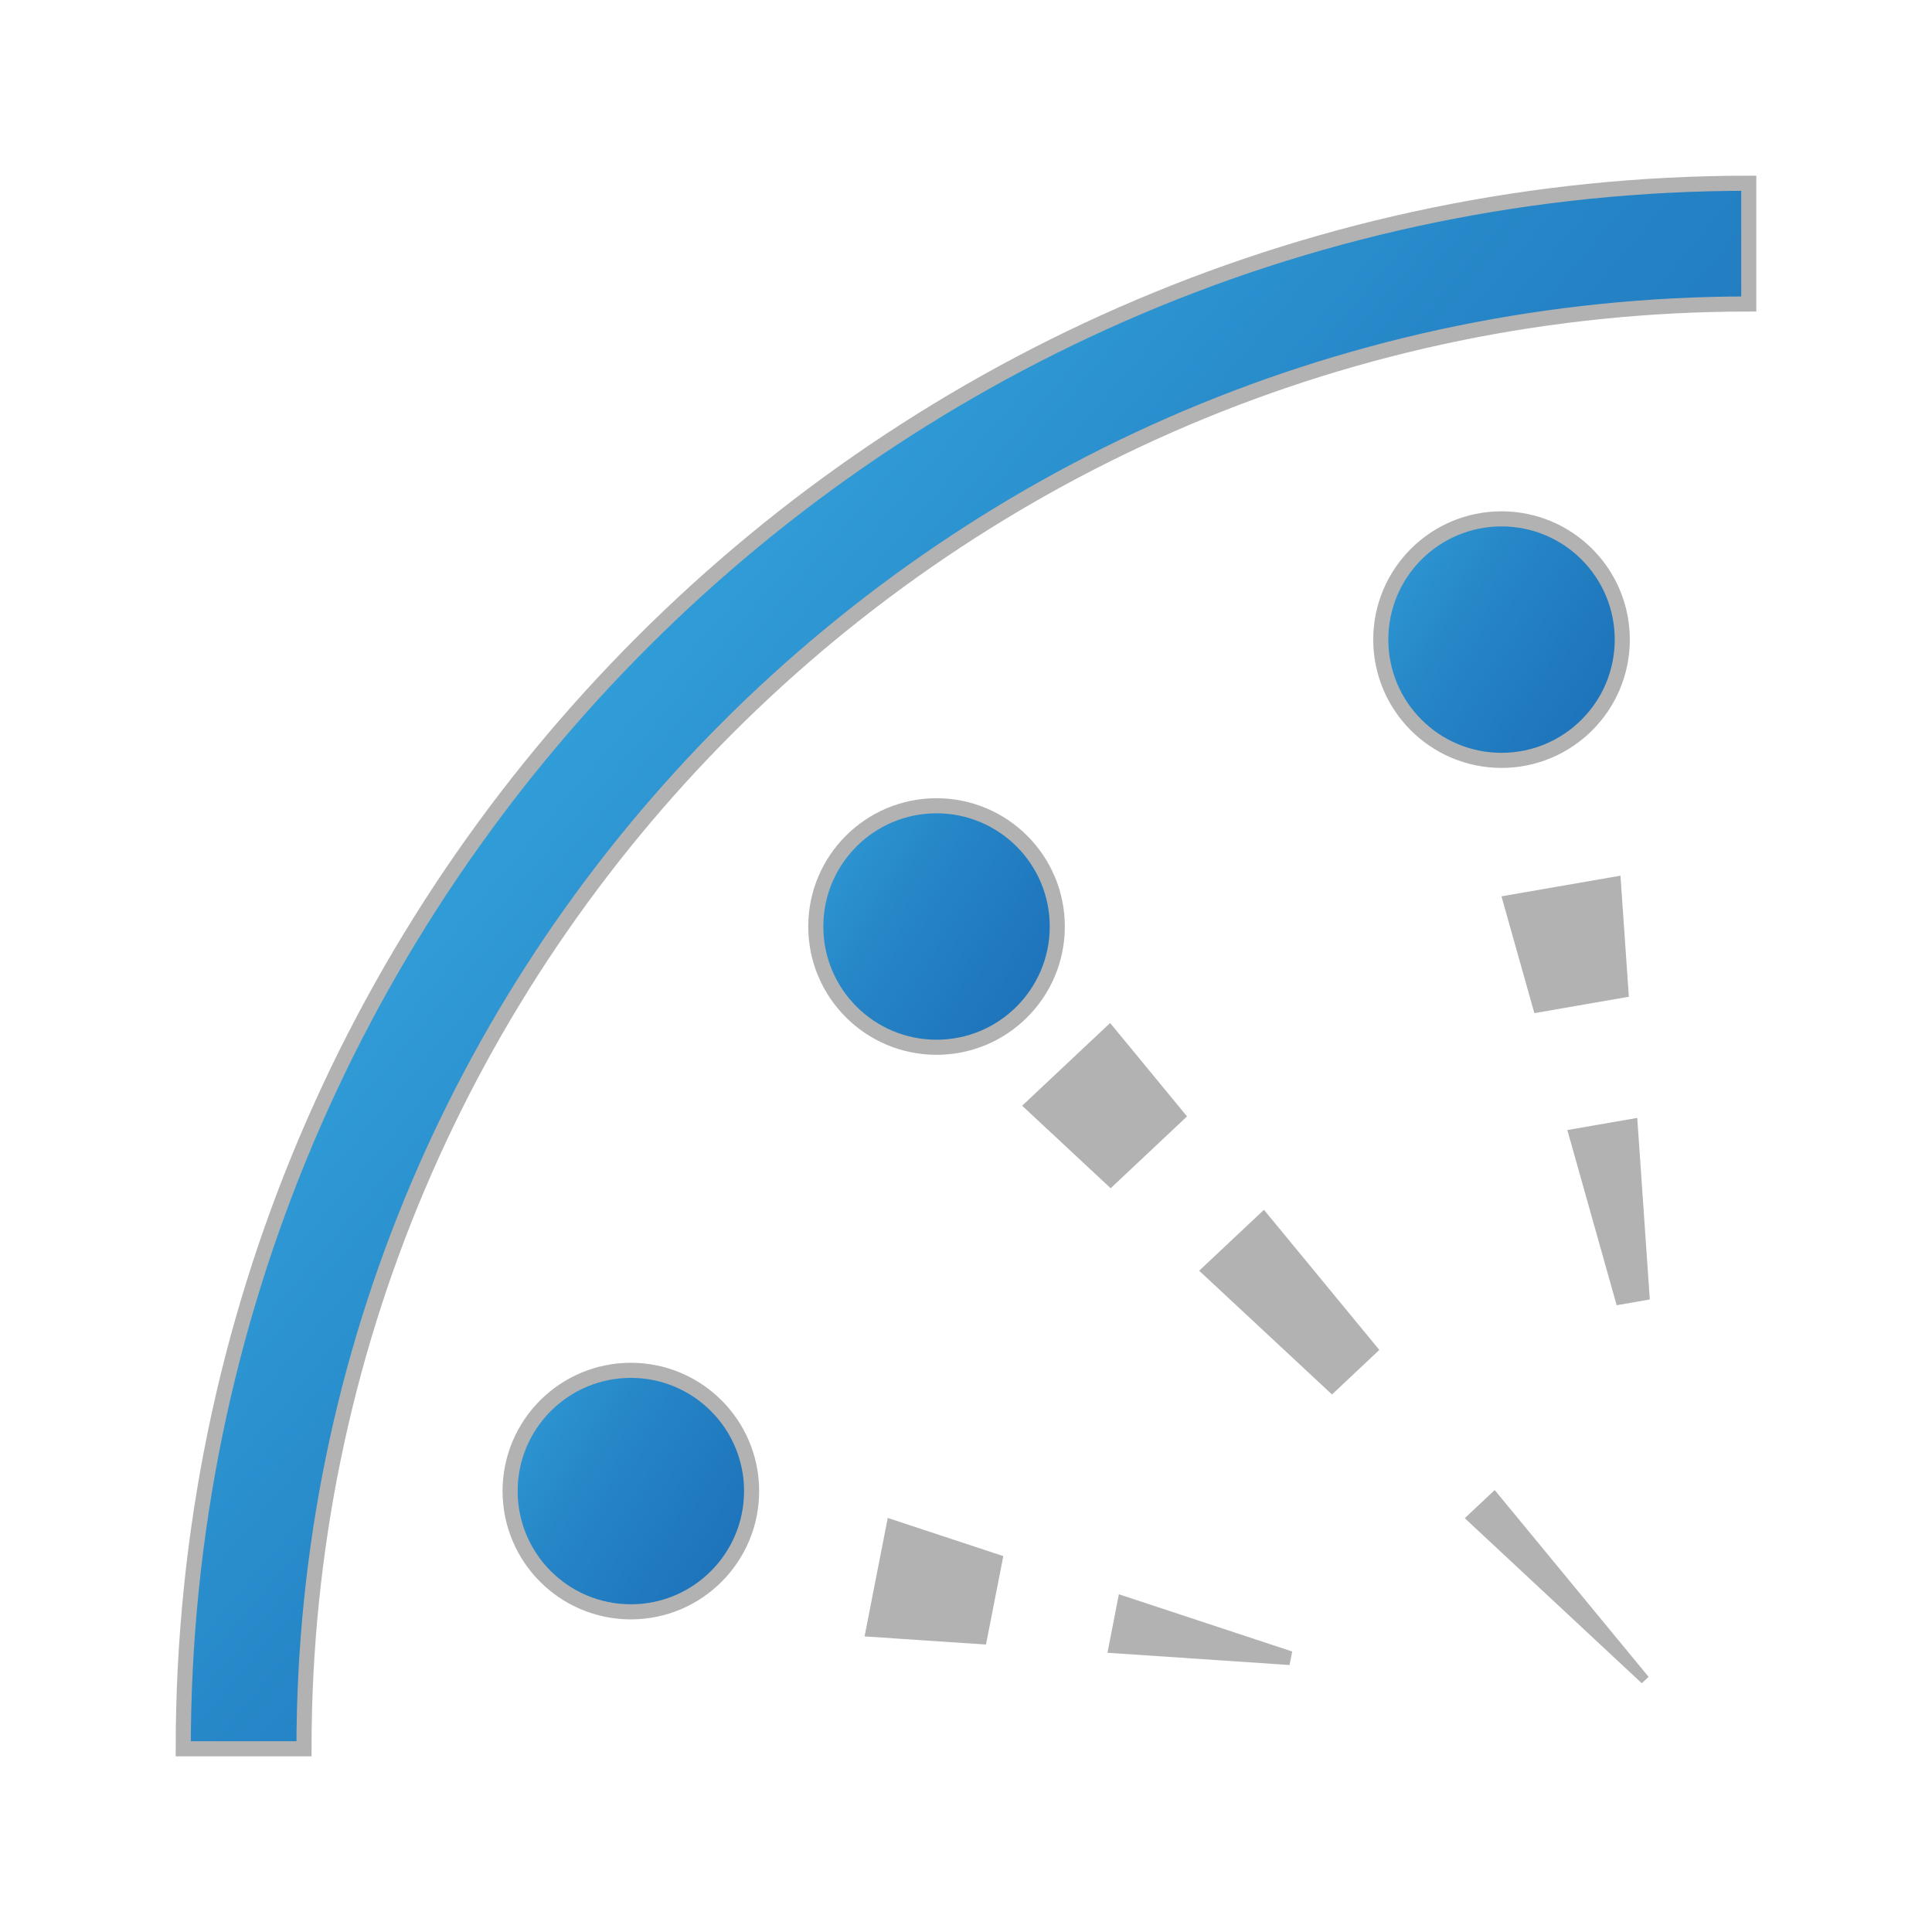 <?xml version="1.0" encoding="utf-8"?>
<!-- Generator: Adobe Illustrator 15.0.0, SVG Export Plug-In . SVG Version: 6.00 Build 0)  -->
<!DOCTYPE svg PUBLIC "-//W3C//DTD SVG 1.1//EN" "http://www.w3.org/Graphics/SVG/1.1/DTD/svg11.dtd">
<svg version="1.1" id="Layer_1" xmlns="http://www.w3.org/2000/svg" xmlns:xlink="http://www.w3.org/1999/xlink" x="0px" y="0px"
	 width="32px" height="32px" viewBox="0 0 32 32" enable-background="new 0 0 32 32" xml:space="preserve">
<linearGradient id="SVGID_1_" gradientUnits="userSpaceOnUse" x1="7.231" y1="22.626" x2="14.223" y2="27.127">
	<stop  offset="0" style="stop-color:#36A9E1"/>
	<stop  offset="0.087" style="stop-color:#32A0DA"/>
	<stop  offset="0.378" style="stop-color:#2686C7"/>
	<stop  offset="0.64" style="stop-color:#1F76BC"/>
	<stop  offset="0.848" style="stop-color:#1D71B8"/>
</linearGradient>
<circle fill="url(#SVGID_1_)" stroke="#B2B2B2" stroke-width="0.25" stroke-miterlimit="10" cx="10.449" cy="24.697" r="2"/>
<linearGradient id="SVGID_2_" gradientUnits="userSpaceOnUse" x1="12.293" y1="13.274" x2="19.285" y2="17.775">
	<stop  offset="0" style="stop-color:#36A9E1"/>
	<stop  offset="0.087" style="stop-color:#32A0DA"/>
	<stop  offset="0.378" style="stop-color:#2686C7"/>
	<stop  offset="0.64" style="stop-color:#1F76BC"/>
	<stop  offset="0.848" style="stop-color:#1D71B8"/>
</linearGradient>
<circle fill="url(#SVGID_2_)" stroke="#B2B2B2" stroke-width="0.25" stroke-miterlimit="10" cx="15.512" cy="15.346" r="2"/>
<linearGradient id="SVGID_3_" gradientUnits="userSpaceOnUse" x1="21.652" y1="8.523" x2="28.643" y2="13.022">
	<stop  offset="0" style="stop-color:#36A9E1"/>
	<stop  offset="0.087" style="stop-color:#32A0DA"/>
	<stop  offset="0.378" style="stop-color:#2686C7"/>
	<stop  offset="0.64" style="stop-color:#1F76BC"/>
	<stop  offset="0.848" style="stop-color:#1D71B8"/>
</linearGradient>
<circle fill="url(#SVGID_3_)" stroke="#B2B2B2" stroke-width="0.25" stroke-miterlimit="10" cx="24.87" cy="10.594" r="2"/>
<g>
	<g>
		<polygon fill="#B2B2B2" points="18.387,16.944 19.661,18.491 18.396,19.681 16.93,18.314 		"/>
		<polygon fill="#B2B2B2" points="20.935,20.038 22.846,22.359 22.062,23.097 19.862,21.047 		"/>
		<polygon fill="#B2B2B2" points="24.757,24.68 27.306,27.774 27.193,27.88 24.261,25.146 		"/>
	</g>
</g>
<g>
	<g>
		<polygon fill="#B2B2B2" points="26.84,14.504 26.979,16.509 25.414,16.781 24.869,14.846 		"/>
		<polygon fill="#B2B2B2" points="27.118,18.516 27.326,21.523 26.777,21.619 25.96,18.717 		"/>
	</g>
</g>
<g>
	<g>
		<polygon fill="#B2B2B2" points="14.704,25.142 16.618,25.774 16.331,27.239 14.32,27.104 		"/>
		<polygon fill="#B2B2B2" points="18.532,26.406 21.403,27.354 21.359,27.578 18.343,27.375 		"/>
	</g>
</g>
<linearGradient id="SVGID_4_" gradientUnits="userSpaceOnUse" x1="7.858" y1="9.097" x2="27.636" y2="25.865">
	<stop  offset="0" style="stop-color:#36A9E1"/>
	<stop  offset="0.087" style="stop-color:#32A0DA"/>
	<stop  offset="0.378" style="stop-color:#2686C7"/>
	<stop  offset="0.64" style="stop-color:#1F76BC"/>
	<stop  offset="0.848" style="stop-color:#1D71B8"/>
</linearGradient>
<path fill="url(#SVGID_4_)" stroke="#B2B2B2" stroke-width="0.25" stroke-miterlimit="10" d="M5.035,28.965h-2
	c0-14.298,11.632-25.93,25.93-25.93v2C15.77,5.035,5.035,15.77,5.035,28.965z"/>
</svg>
